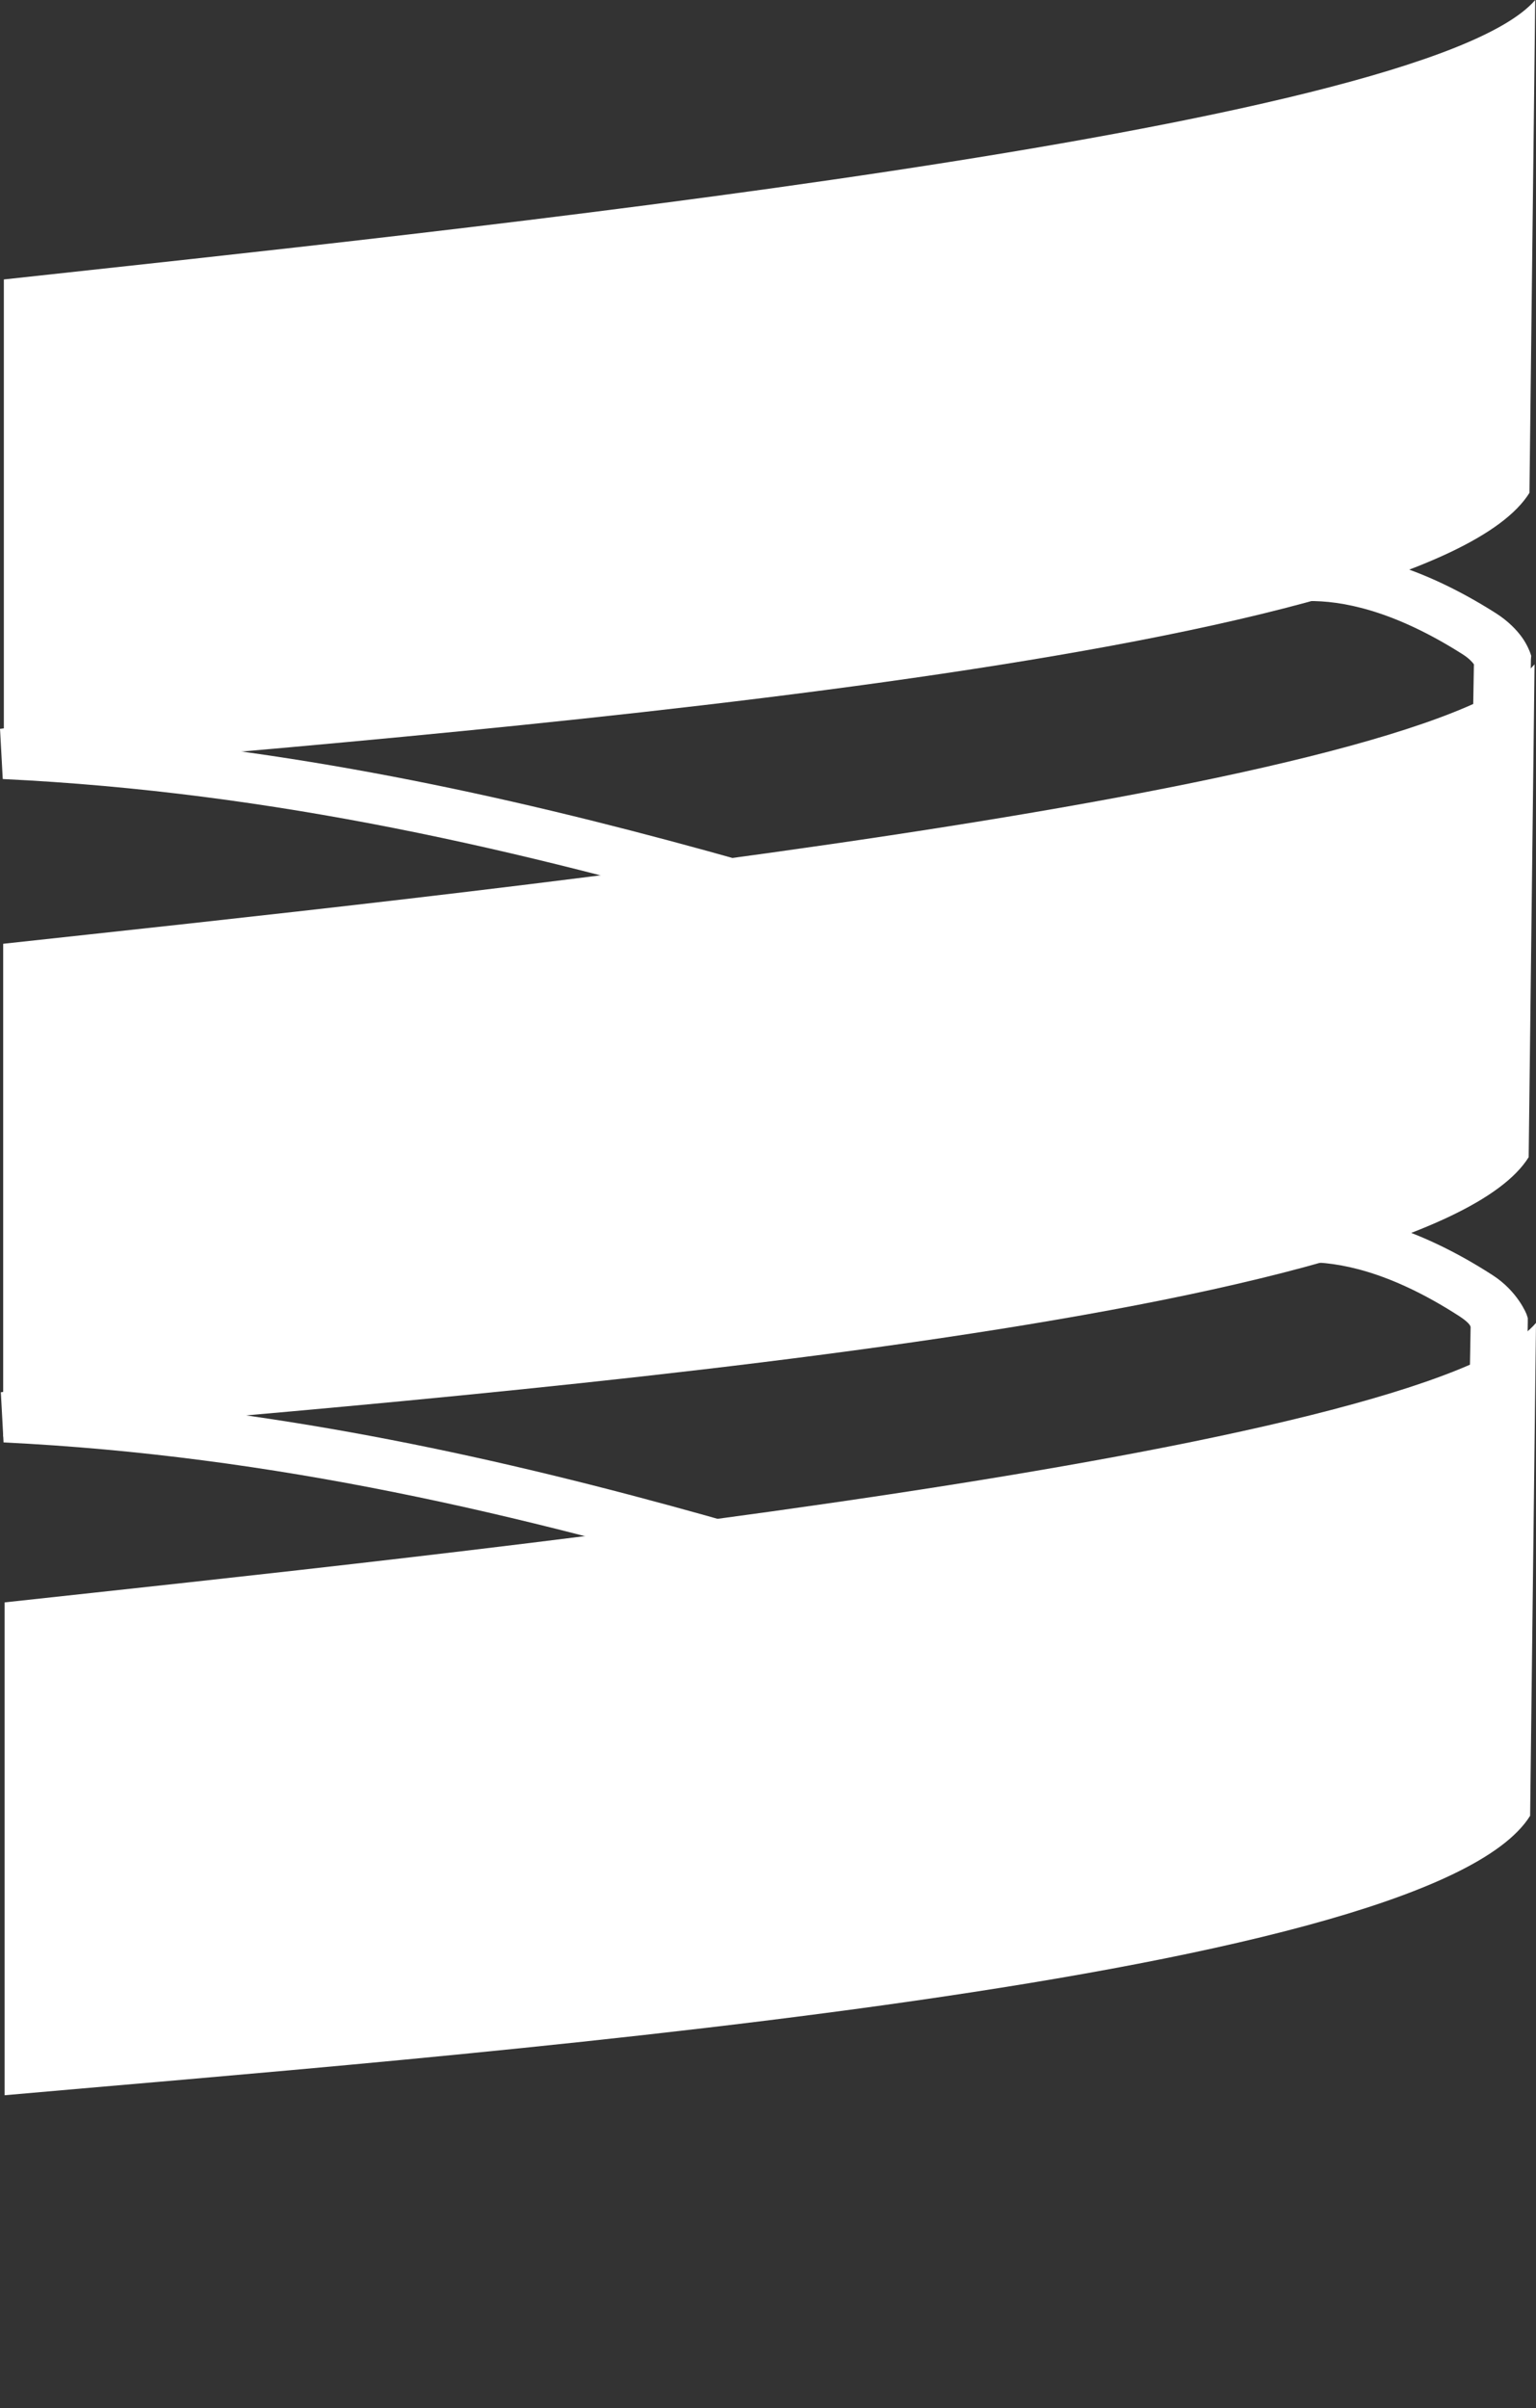 <?xml version="1.0" encoding="UTF-8" standalone="no"?>
<svg
   xmlns:dc="http://purl.org/dc/elements/1.1/"
   xmlns:cc="http://creativecommons.org/ns#"
   xmlns:rdf="http://www.w3.org/1999/02/22-rdf-syntax-ns#"
   xmlns:svg="http://www.w3.org/2000/svg"
   xmlns="http://www.w3.org/2000/svg"
   xmlns:sodipodi="http://sodipodi.sourceforge.net/DTD/sodipodi-0.dtd"
   xmlns:inkscape="http://www.inkscape.org/namespaces/inkscape"
   height="100"
   width="63.8"
   version="1.1"
   viewBox="0 0 159.5 250"
   id="svg2"
   inkscape:version="0.91 r13725"
   sodipodi:docname="scala.svg">
  <rect x="0" y="0" width="159.5" height="250" fill="#333333" stroke="none"/>
  <defs
     id="defs18" />
  <sodipodi:namedview
     pagecolor="#ffffff"
     bordercolor="#666666"
     borderopacity="1"
     objecttolerance="10"
     gridtolerance="10"
     guidetolerance="10"
     inkscape:pageopacity="0"
     inkscape:pageshadow="2"
     inkscape:window-width="640"
     inkscape:window-height="480"
     id="namedview16"
     showgrid="false"
     inkscape:zoom="2.36"
     inkscape:cx="31.9"
     inkscape:cy="50"
     inkscape:window-x="0"
     inkscape:window-y="27"
     inkscape:window-maximized="0"
     inkscape:current-layer="svg2" />
  <path
     fill="#000"
     d="M159.42,0c-11.73,13.625-113.9,24.086-159.02,29.009v51.161c43.396-3.868,147.49-11.428,158.42-29.009z"
     id="path6"
     style="fill:#ffffff" />
  <path
     fill="#000"
     d="M159.35,68.962c-11.74,13.625-113.9,24.086-159.02,29.009v51.161c43.397-3.87,147.49-11.43,158.41-29.01z"
     id="path8"
     style="fill:#ffffff" />
  <path
     fill="#000"
     d="M159.5,137.33c-11.73,13.63-113.9,24.09-159.02,29.01v51.161c43.396-3.87,147.49-11.43,158.41-29.01z"
     id="path10"
     style="fill:#ffffff" />
  <path
     d="m135.75,57.16c-2.381,0.031-4.281,0.421-5.6,0.831-0.808,0.251-0.984,0.39-1.377,0.582l-128.77,17.089,0.282,5.208c56.586,2.708,102.27,24.06,154.15,36.56l3.692,0.886,0.063-3.379,0.782-46.477,0.031-0.388-0.125-0.36s-0.275-0.768-0.813-1.523c-0.538-0.755-1.432-1.71-2.753-2.548-8.122-5.153-14.791-6.544-19.554-6.481zm0.094,5.235c3.401-0.045,8.717,0.879,16.019,5.512,0.647,0.41,1.005,0.795,1.189,1.052l-0.72,42.43c-42.69-10.7-82.327-27.36-128.65-33.567l106.31-14.126,0.657-0.083,0.532-0.332s0.161-0.118,0.939-0.36c0.778-0.242,2.023-0.504,3.723-0.526z"
     fill="#000"
     id="path12"
     style="fill:#ffffff" />
  <path
     d="m135.44,125.77c-2.383,0.032-4.248,0.414-5.569,0.831-0.767,0.242-0.915,0.359-1.314,0.554l-128.47,17.37,0.282,5.21c56.406,2.74,101.97,24.36,153.71,37.03l3.692,0.914,0.063-3.407,0.813-47.058v-0.388l-0.125-0.388s-0.896-2.37-3.535-4.072c-8.101-5.222-14.789-6.656-19.554-6.592zm0.094,5.263c3.375-0.045,8.678,0.877,15.956,5.567,1.183,0.762,1.209,1.097,1.22,1.163l-0.751,42.932c-42.59-10.84-82.134-27.77-128.37-34.04l106.12-14.32,0.688-0.083,0.563-0.332s0.137-0.117,0.907-0.36,1.973-0.504,3.66-0.526z"
     fill="#000"
     id="path14"
     style="fill:#ffffff" />
</svg>
